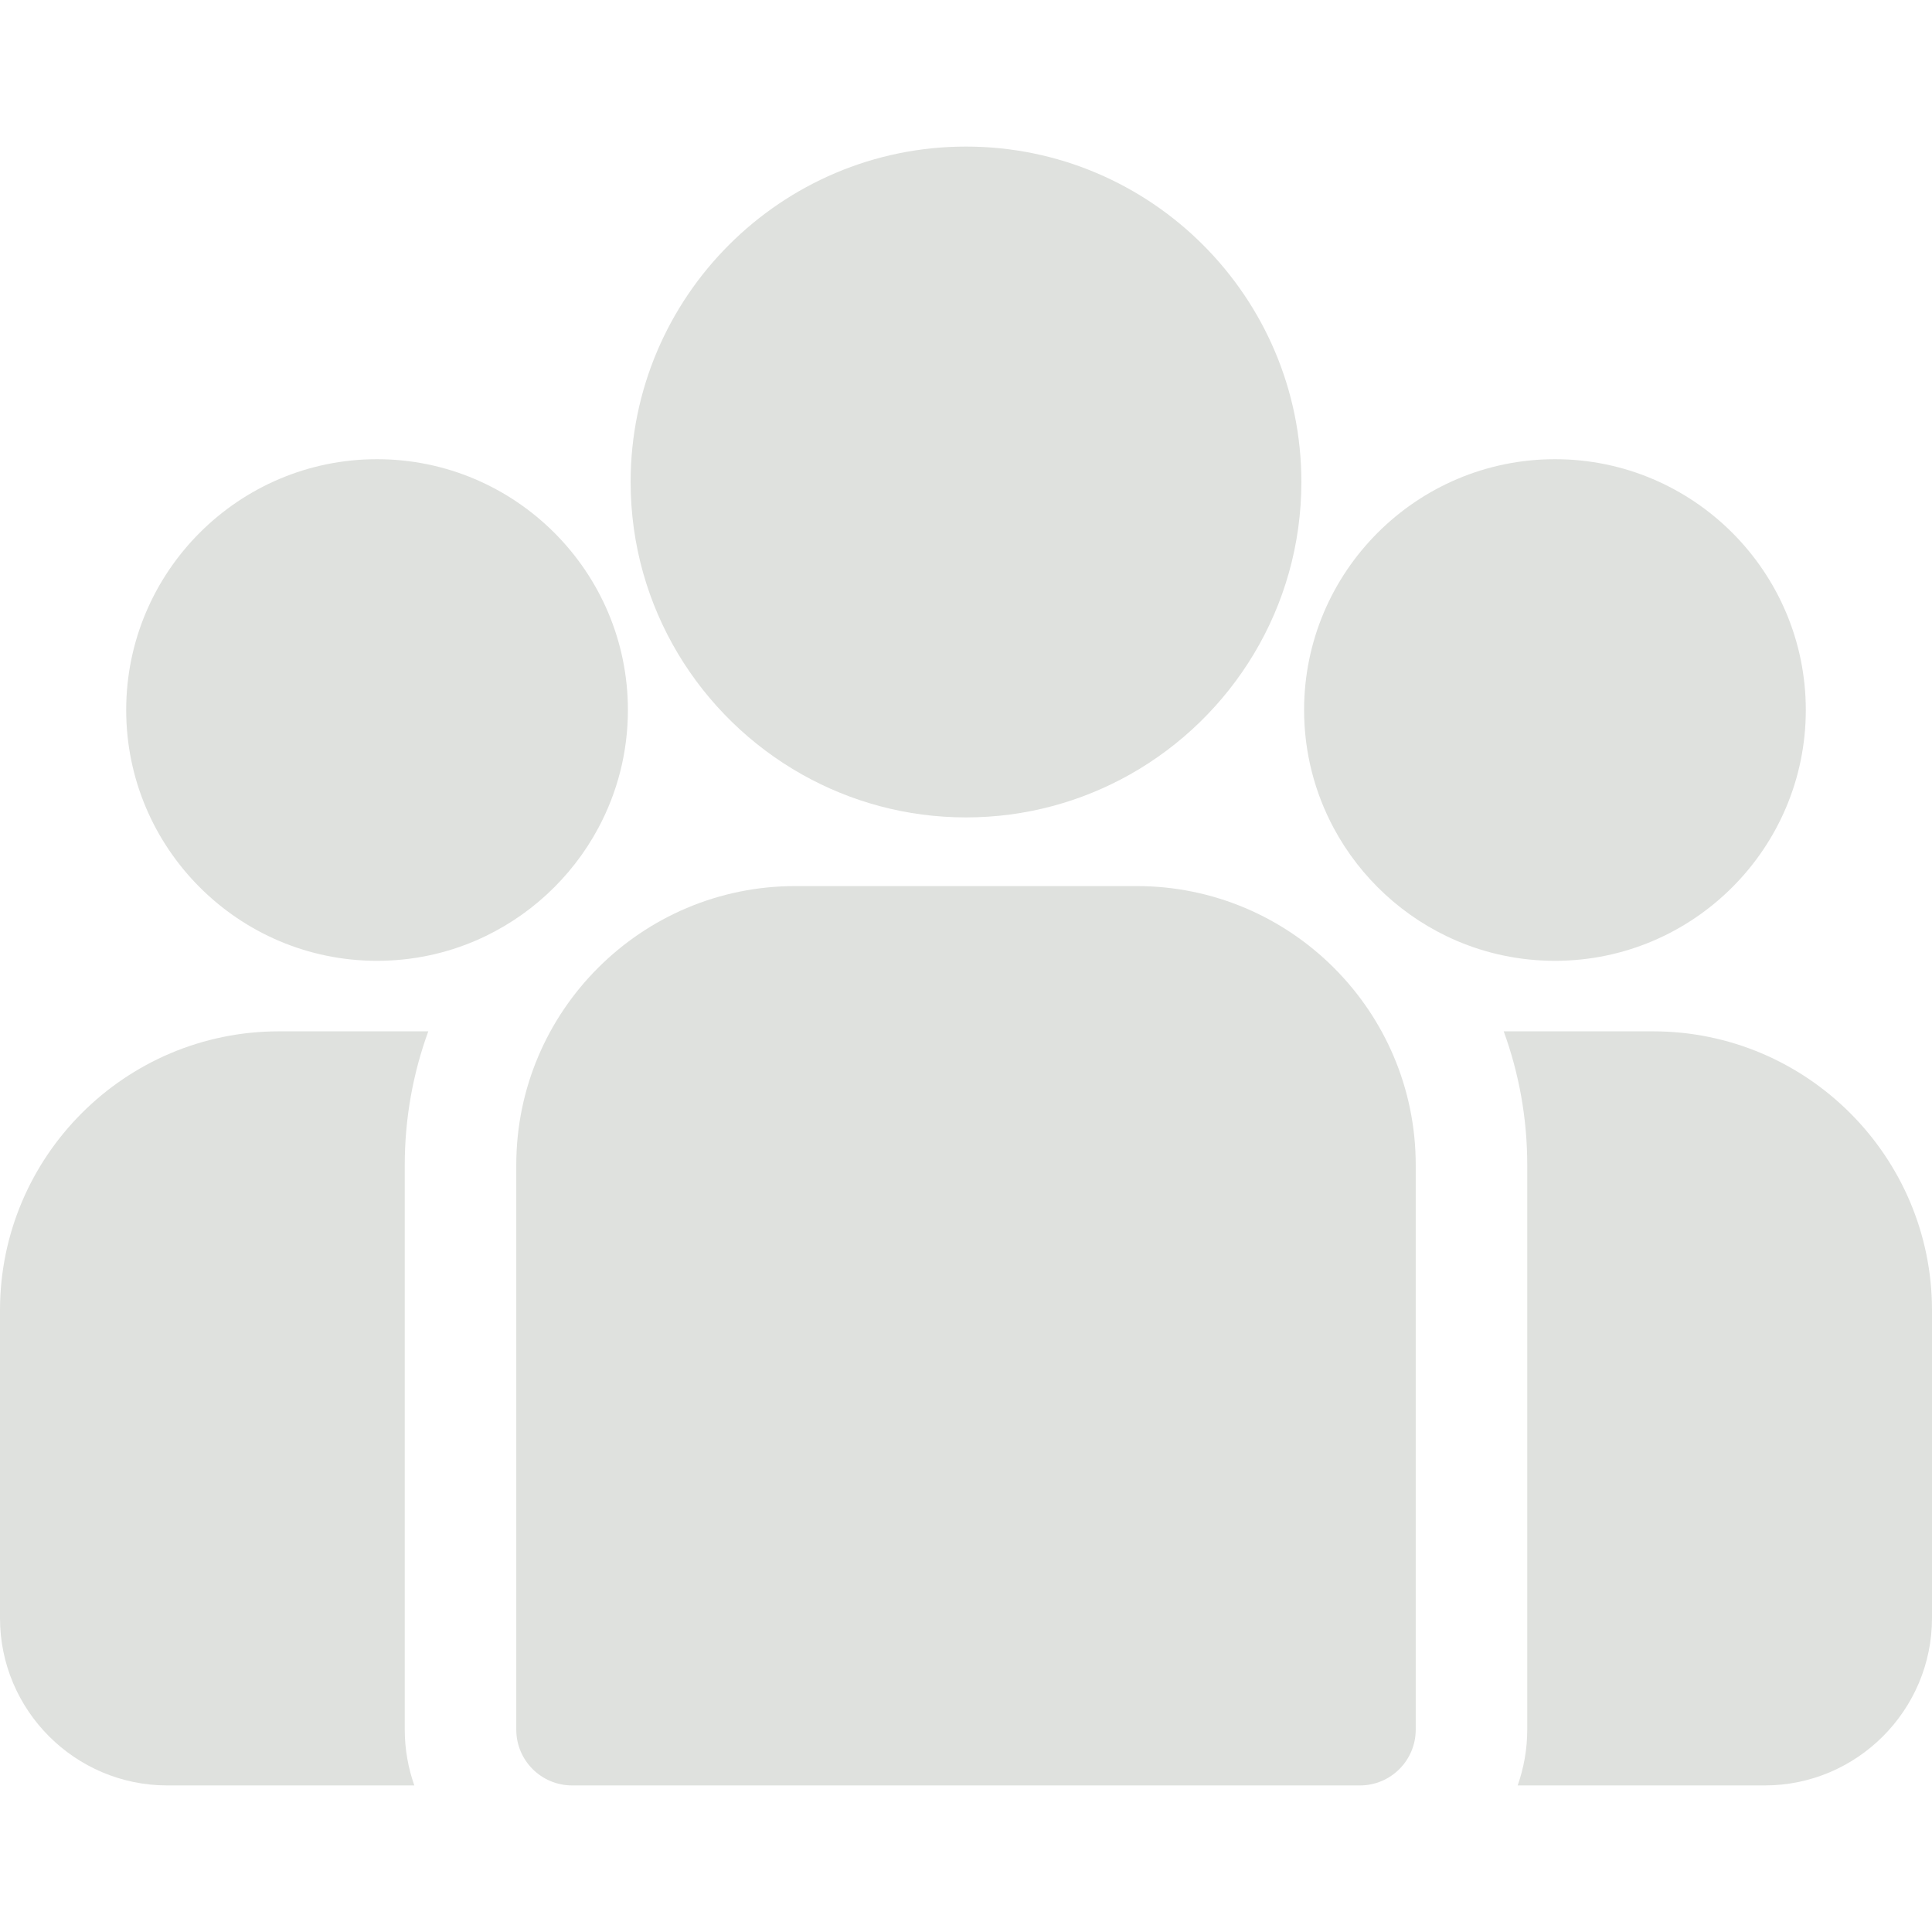 <svg width="22" height="22" viewBox="0 0 22 22" fill="none" xmlns="http://www.w3.org/2000/svg">
<path d="M18.824 11.744H17.123C17.296 12.219 17.391 12.731 17.391 13.265V19.696C17.391 19.918 17.352 20.132 17.282 20.331H20.095C21.145 20.331 22 19.476 22 18.425V14.92C22 13.169 20.575 11.744 18.824 11.744Z" fill="#DFE1DE"/>
<path d="M4.609 13.266C4.609 12.732 4.704 12.219 4.877 11.744H3.176C1.425 11.744 0 13.169 0 14.92V18.426C0 19.476 0.855 20.331 1.905 20.331H4.718C4.648 20.132 4.609 19.919 4.609 19.696V13.266Z" fill="#DFE1DE"/>
<path d="M12.945 10.09H9.055C7.304 10.09 5.879 11.514 5.879 13.265V19.696C5.879 20.047 6.164 20.331 6.515 20.331H15.486C15.836 20.331 16.121 20.047 16.121 19.696V13.265C16.121 11.514 14.696 10.09 12.945 10.09Z" fill="#DFE1DE"/>
<path d="M11 1.669C8.894 1.669 7.181 3.382 7.181 5.488C7.181 6.917 7.969 8.164 9.133 8.819C9.686 9.13 10.322 9.308 11 9.308C11.678 9.308 12.314 9.13 12.867 8.819C14.031 8.164 14.819 6.917 14.819 5.488C14.819 3.382 13.106 1.669 11 1.669Z" fill="#DFE1DE"/>
<path d="M4.293 5.229C2.718 5.229 1.437 6.51 1.437 8.085C1.437 9.66 2.718 10.941 4.293 10.941C4.693 10.941 5.073 10.859 5.419 10.71C6.016 10.453 6.509 9.997 6.814 9.427C7.028 9.027 7.15 8.57 7.15 8.085C7.15 6.51 5.868 5.229 4.293 5.229Z" fill="#DFE1DE"/>
<path d="M17.707 5.229C16.132 5.229 14.85 6.51 14.85 8.085C14.85 8.57 14.972 9.027 15.186 9.427C15.491 9.997 15.984 10.453 16.581 10.71C16.927 10.859 17.307 10.941 17.707 10.941C19.282 10.941 20.563 9.66 20.563 8.085C20.563 6.51 19.282 5.229 17.707 5.229Z" fill="#DFE1DE"/>
</svg>
